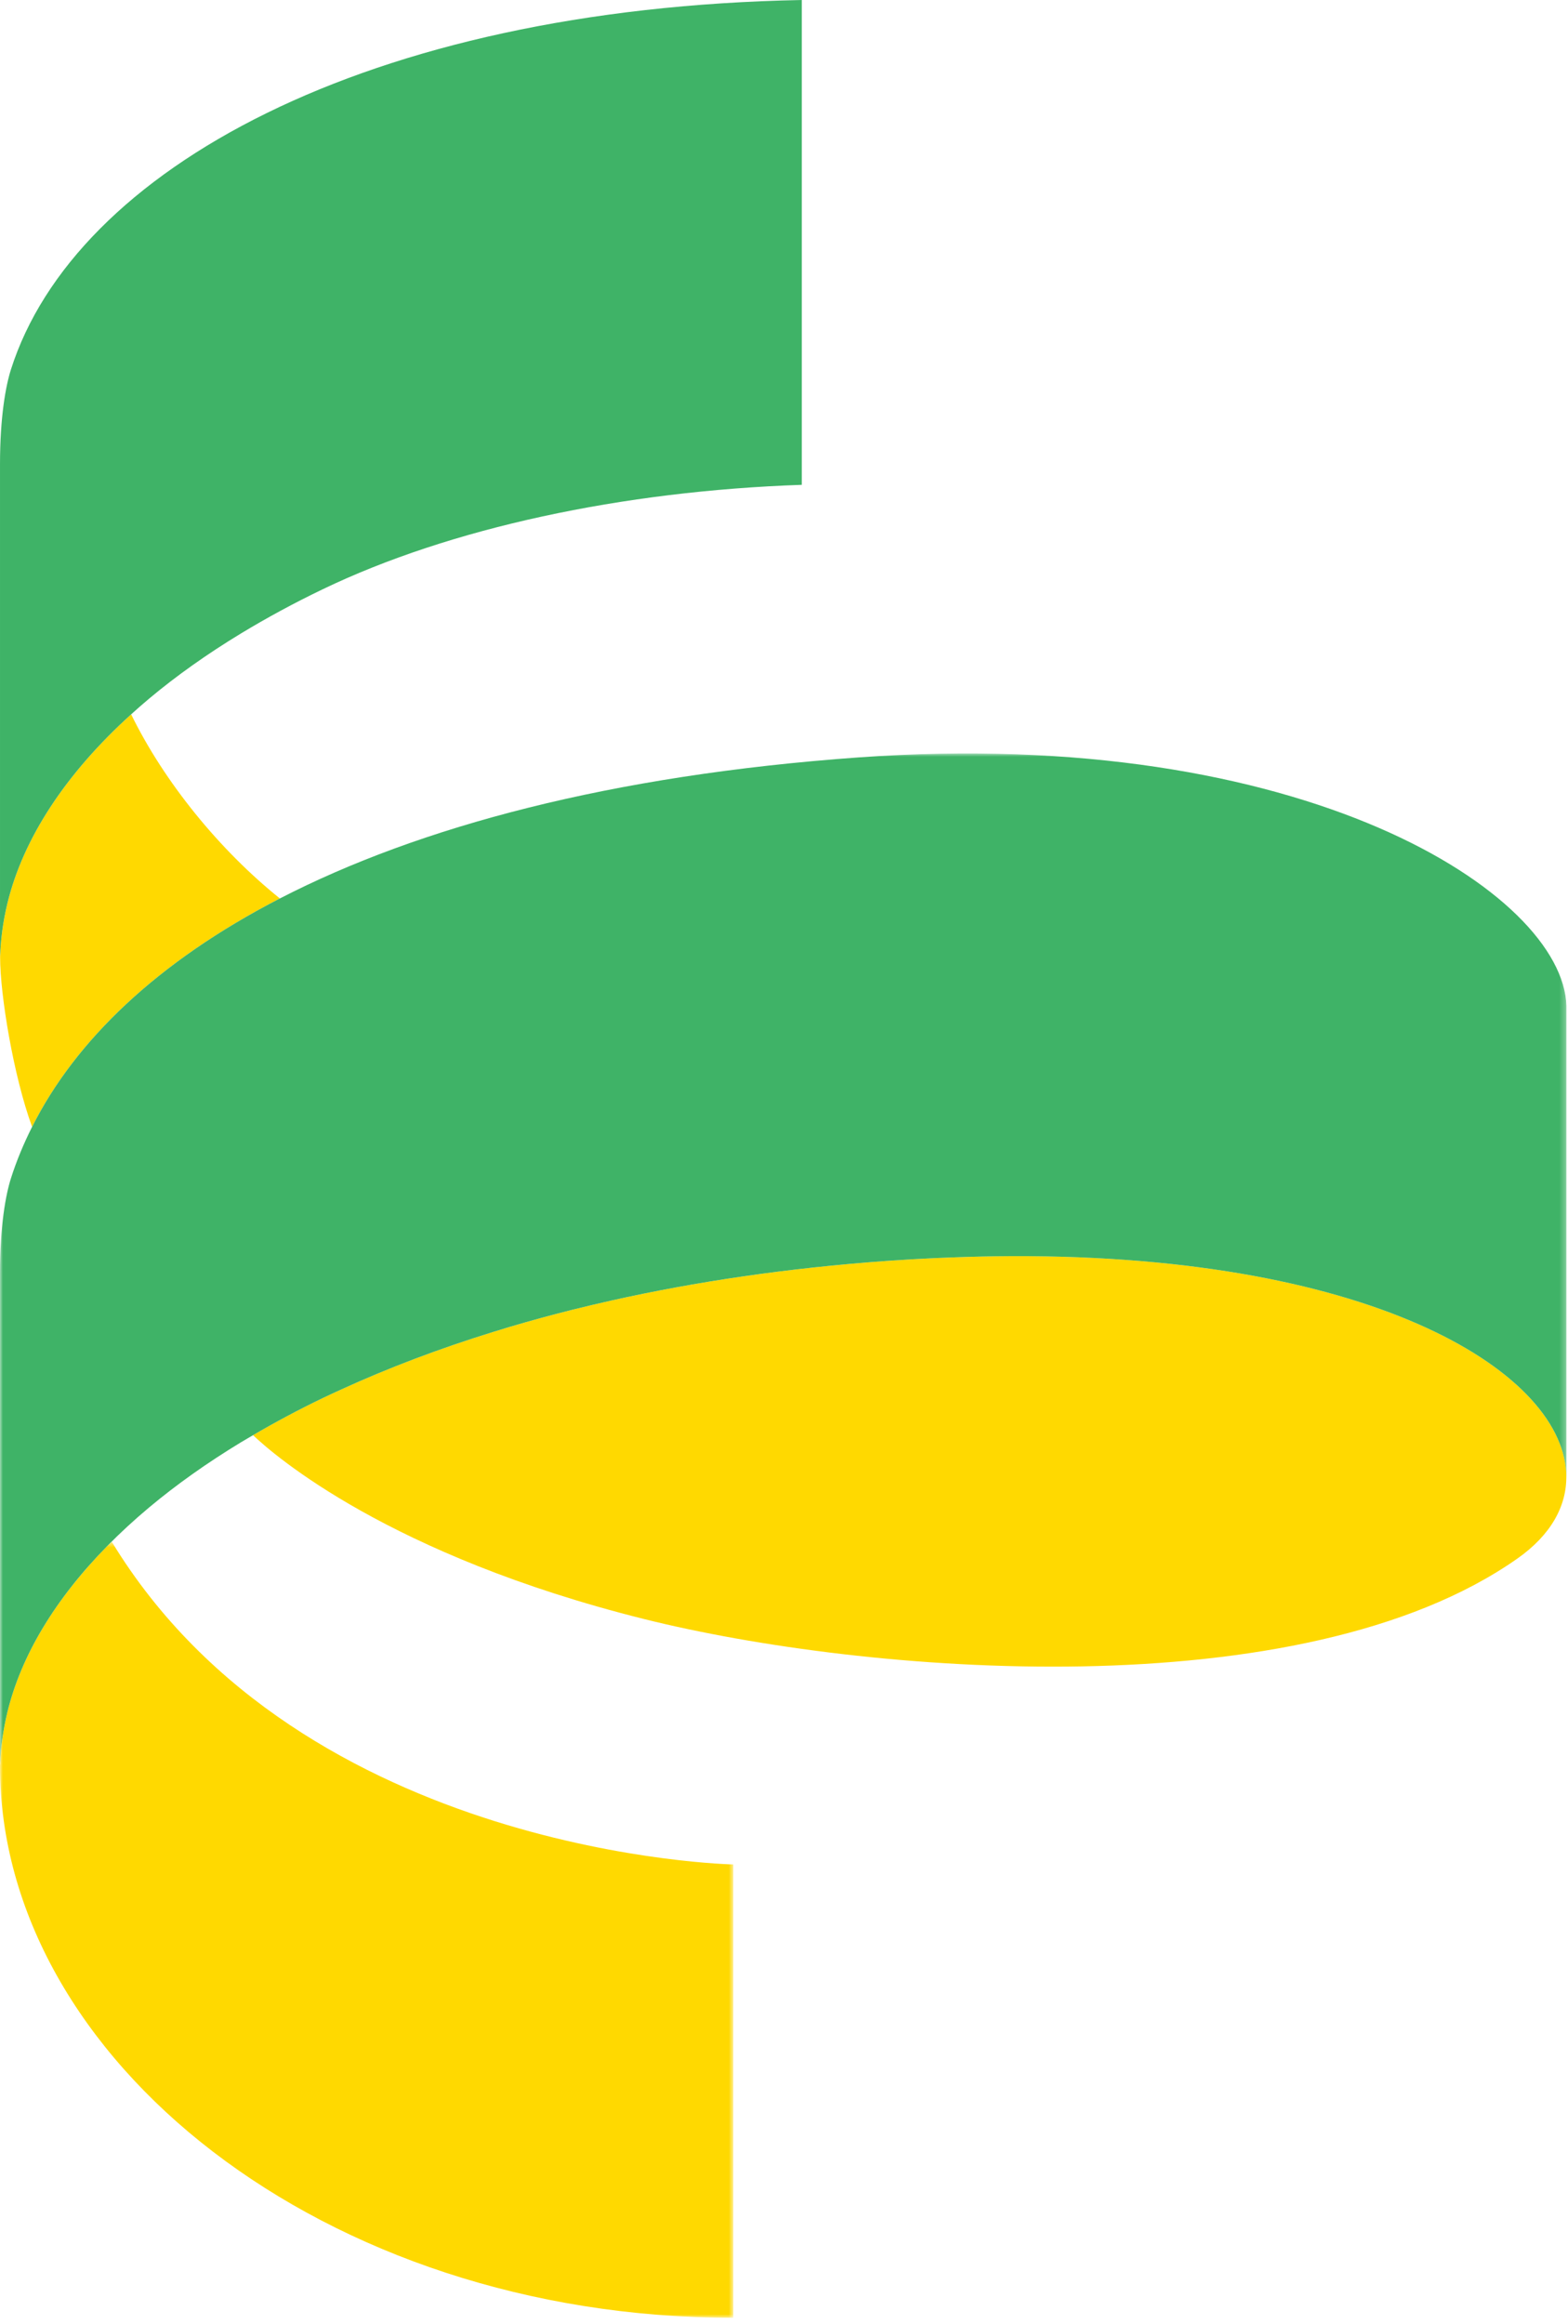<?xml version="1.0" encoding="UTF-8" standalone="no"?>
<svg width="270px" height="400px" viewBox="0 0 270 400" version="1.1" xmlns="http://www.w3.org/2000/svg" xmlns:xlink="http://www.w3.org/1999/xlink">
    <!-- Generator: Sketch 39.1 (31720) - http://www.bohemiancoding.com/sketch -->
    <title>Slice 1</title>
    <desc>Created with Sketch.</desc>
    <defs>
        <polygon id="path-1" points="126.272 134.102 0 134.102 0 0.555 126.272 0.555 126.272 134.102"></polygon>
        <polygon id="path-3" points="269.734 175.251 269.734 0.937 0 0.937 0 175.251 269.734 175.251"></polygon>
    </defs>
    <g id="Page-1" stroke="none" stroke-width="1" fill="none" fill-rule="evenodd">
        <g>
            <g id="Group-3" transform="translate(0, 264.858)">
                <mask id="mask-2" fill="white">
                    <use xlink:href="#path-1"></use>
                </mask>
                <g id="Clip-2"></g>
                <path d="M0.018,39.146 L0.022,38.956 C0.022,38.956 0.02,38.846 0.014,38.676 C0.014,38.832 -0,38.99 -0,39.146 C-0,89.501 55.682,134.103 126.272,134.103 L126.272,56.071 C126.272,56.071 52.198,54.646 19.263,0.555 C18.998,0.775 18.758,1.005 18.5,1.228 C9.511,10.359 3.645,20.11 1.271,29.867 C0.508,33.024 0.1,36.118 0.018,39.146" id="Fill-1" fill="#FFD900" mask="url(#mask-2)"></path>
            </g>
            <path d="M48.191,154.654 L48.191,154.654 C37.823,146.326 28.288,134.641 22.584,122.96 C11.277,133.184 3.986,144.336 1.272,155.501 C0.509,158.659 0.099,161.754 0.019,164.78 L0.023,164.59 C0.023,164.59 0.019,164.474 0.015,164.296 C0.015,164.456 0.019,164.622 0.019,164.78 C0.019,171.195 2.302,185.162 5.527,193.968 C12.987,179.121 27.111,165.521 48.191,154.654" id="Fill-4" fill="#FFD900"></path>
            <path d="M171.223,216.247 C170.615,216.255 170.005,216.267 169.392,216.279 C167.369,216.32 165.307,216.388 163.225,216.47 C162.473,216.5 161.732,216.524 160.974,216.56 C158.338,216.684 155.664,216.836 152.934,217.028 C152.845,217.034 152.761,217.038 152.673,217.044 C133.19,218.443 115.291,221.305 99.138,225.306 C99.032,225.332 98.92,225.356 98.812,225.384 C98.72,225.406 98.632,225.43 98.54,225.454 C94.875,226.371 91.308,227.35 87.826,228.381 C86.837,228.673 85.864,228.975 84.89,229.277 C75.508,232.18 66.826,235.484 58.88,239.117 C57.779,239.621 56.672,240.124 55.599,240.64 C51.354,242.68 47.357,244.823 43.572,247.037 C47.227,250.514 66.998,267.709 110.855,278.675 C148.88,288.18 224.08,294.391 261.266,268.289 C267.029,264.244 269.821,259.242 269.707,253.956 C269.705,253.772 269.695,253.588 269.687,253.404 C268.638,235.824 235.499,215.365 171.223,216.247" id="Fill-6" fill="#FFD900"></path>
            <g id="Group-10" transform="translate(0, 128.754)">
                <mask id="mask-4" fill="white">
                    <use xlink:href="#path-3"></use>
                </mask>
                <g id="Clip-9"></g>
                <path d="M269.728,44.367 C269.132,25.116 224.614,-3.894 147.799,1.622 C105.257,4.677 72.218,13.516 48.191,25.899 C27.111,36.767 12.986,50.366 5.527,65.213 C4.066,68.121 2.839,71.071 1.886,74.062 C0.997,76.856 0,82.168 0,90.426 L0,174.246 C0.006,174.478 0.01,174.645 0.014,174.781 C0.1,172.223 0.509,169.128 1.271,165.972 C3.643,156.212 9.512,146.463 18.501,137.332 C20.716,135.08 23.116,132.867 25.706,130.701 C30.37,126.802 35.624,123.073 41.452,119.532 C42.147,119.112 42.863,118.7 43.574,118.283 C47.357,116.07 51.354,113.926 55.599,111.885 C56.672,111.368 57.779,110.868 58.881,110.363 C62.852,108.546 67.01,106.813 71.347,105.169 C75.682,103.526 80.2,101.975 84.889,100.522 C85.864,100.222 86.837,99.919 87.825,99.625 C91.308,98.596 94.875,97.616 98.54,96.699 C101.158,96.053 103.205,95.57 105.279,95.106 C119.792,91.859 135.626,89.514 152.673,88.291 C155.663,88.08 158.337,87.928 160.973,87.806 C161.732,87.77 162.474,87.746 163.225,87.716 C165.309,87.632 167.368,87.566 169.392,87.526 C170.004,87.514 170.617,87.502 171.223,87.494 C235.498,86.609 268.637,107.071 269.686,124.648 C269.696,124.834 269.704,125.019 269.708,125.203 C269.71,125.383 269.732,125.565 269.728,125.743 L269.728,44.367 Z" id="Fill-8" fill="#3FB367" mask="url(#mask-4)"></path>
            </g>
            <path d="M1.886,63.592 C0.997,66.388 0.001,71.698 0.001,79.956 L0.001,163.778 C0.007,164.002 0.011,164.163 0.015,164.297 C0.019,164.473 0.023,164.591 0.023,164.591 L0.019,164.781 C0.099,161.753 0.509,158.658 1.272,155.502 C3.986,144.337 11.277,133.185 22.584,122.959 C23.597,122.042 24.629,121.132 25.708,120.231 C30.368,116.332 35.624,112.605 41.452,109.062 C45.848,106.4 50.555,103.838 55.597,101.417 C77.456,90.905 107.124,84.512 138.066,83.453 L138.066,0.001 C63.033,1.426 12.81,29.268 1.886,63.592" id="Fill-11" fill="#3FB367"></path>
        </g>
    </g>
</svg>
